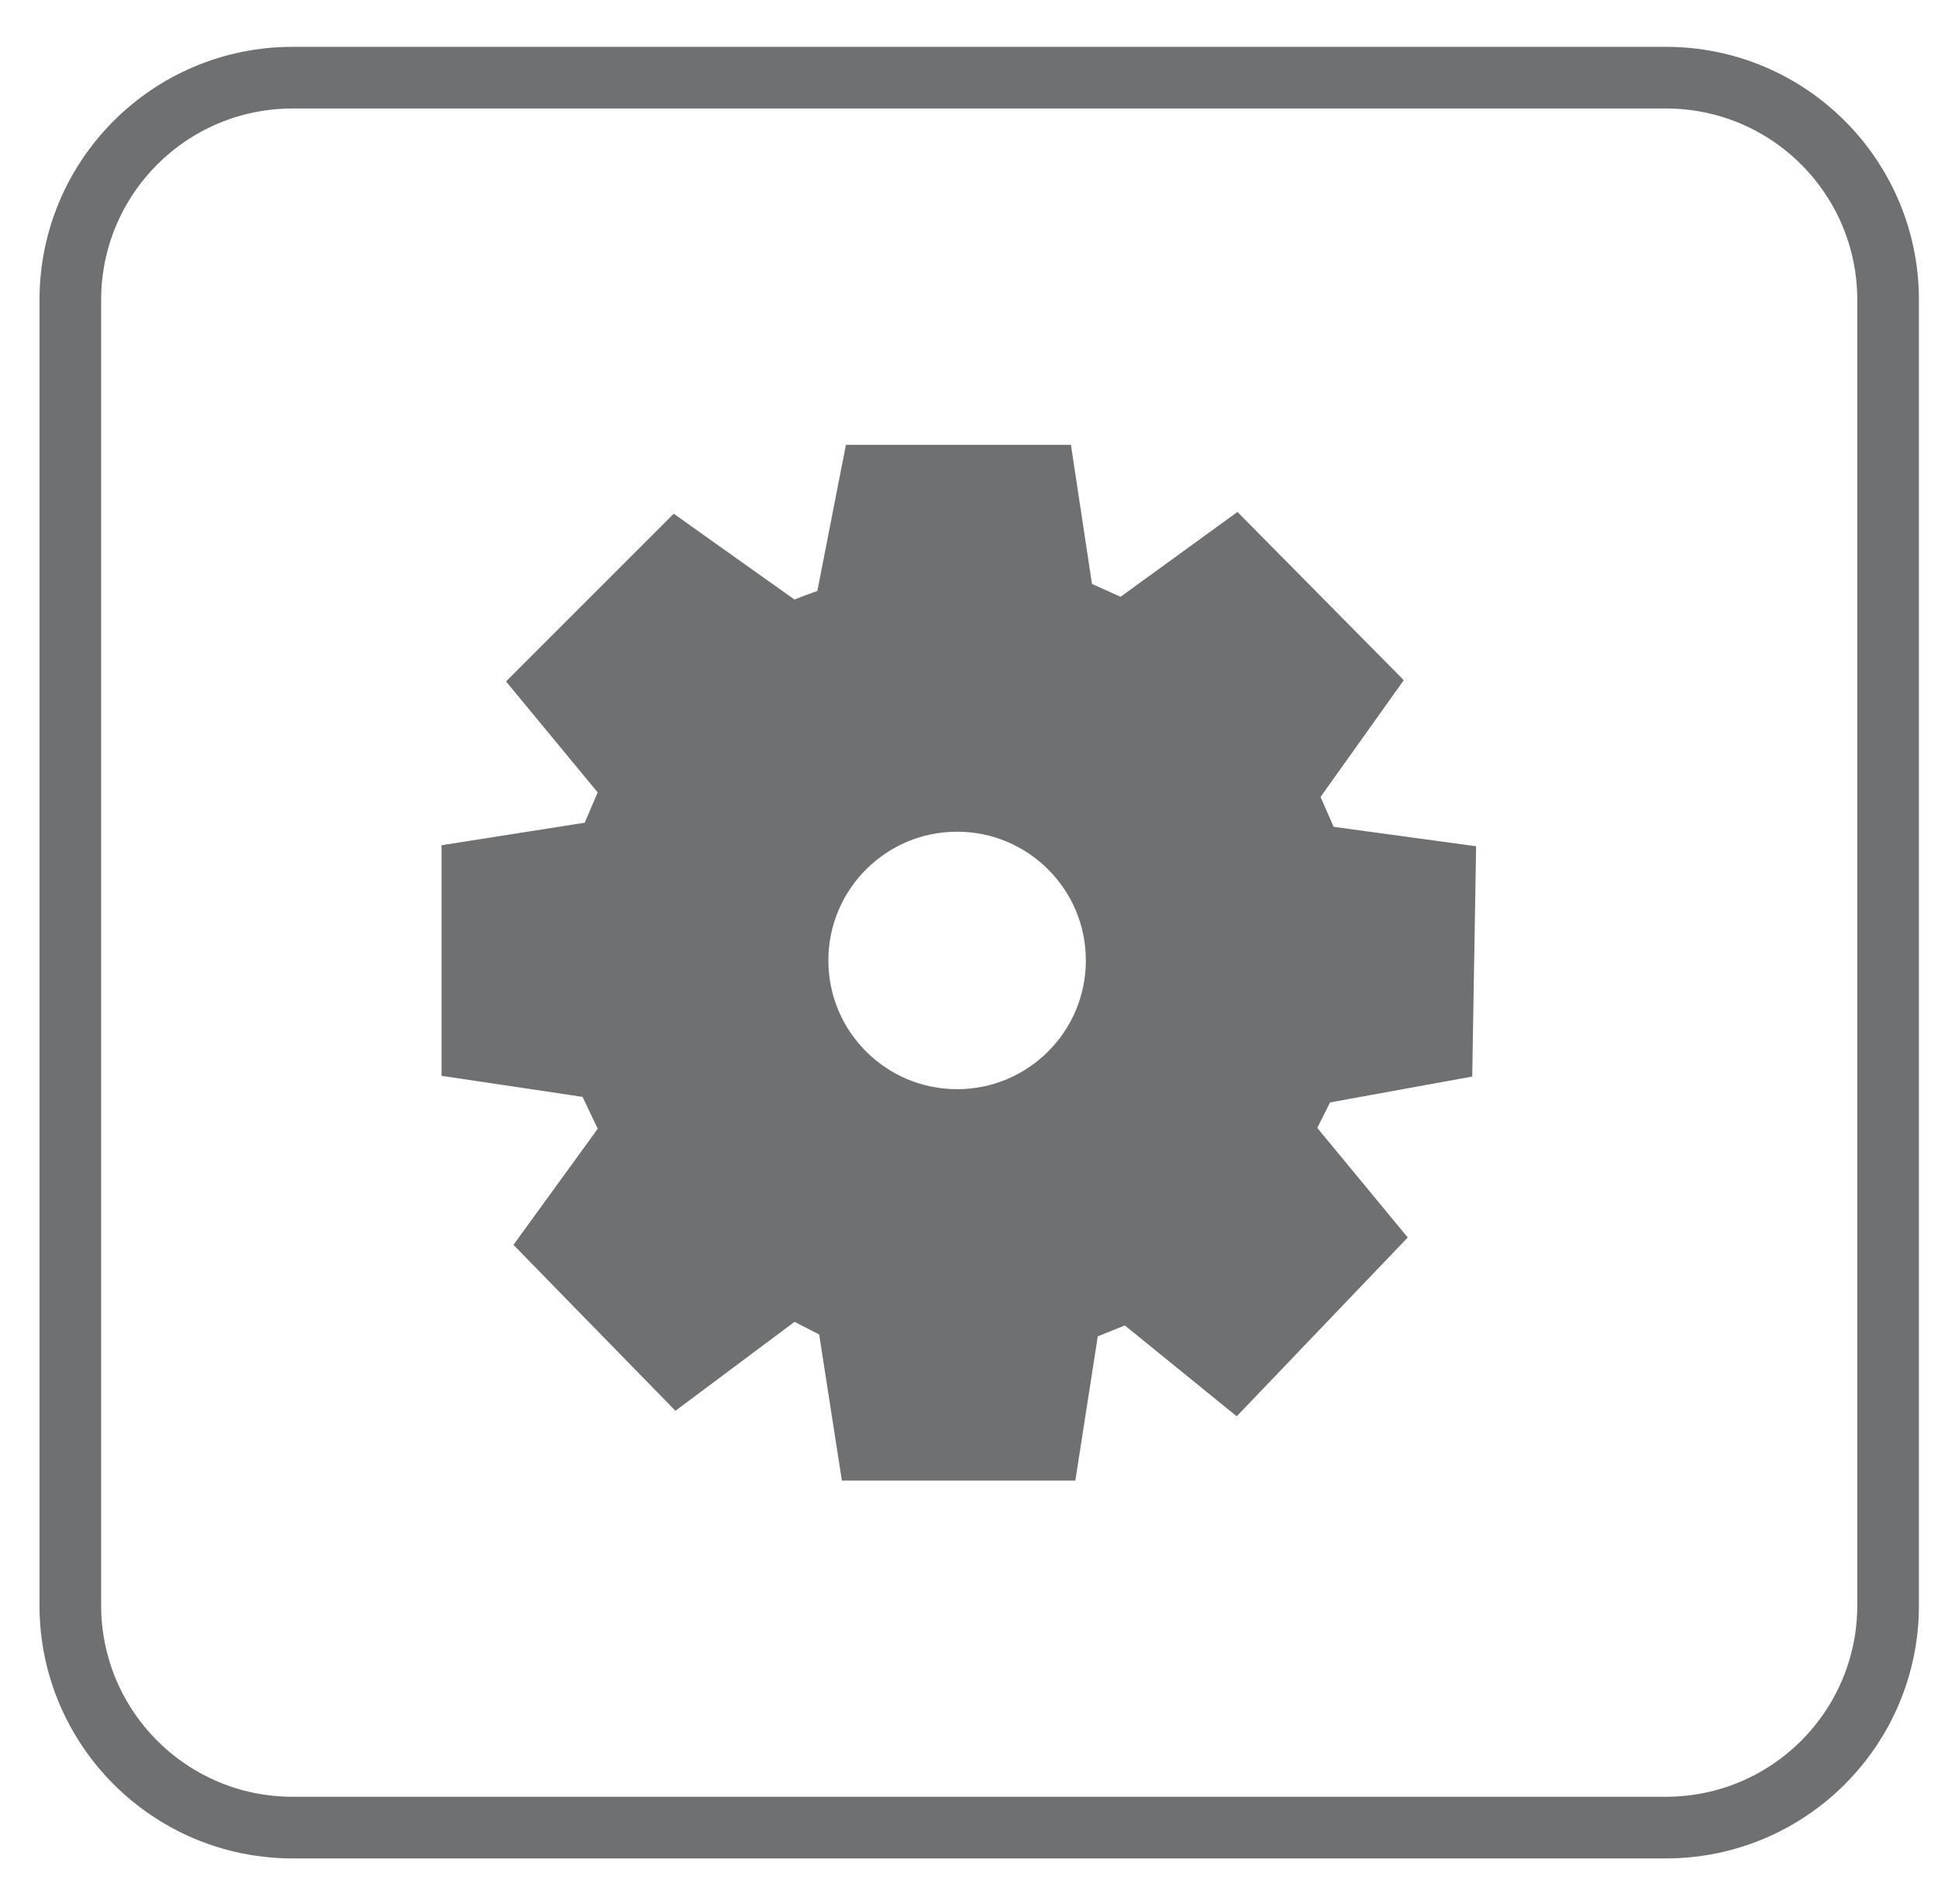 <?xml version="1.0" encoding="utf-8"?>
<!-- Generator: Adobe Illustrator 14.0.0, SVG Export Plug-In . SVG Version: 6.00 Build 43363)  -->
<!DOCTYPE svg PUBLIC "-//W3C//DTD SVG 1.1//EN" "http://www.w3.org/Graphics/SVG/1.1/DTD/svg11.dtd">
<svg version="1.1" id="Calque_1" xmlns="http://www.w3.org/2000/svg" xmlns:xlink="http://www.w3.org/1999/xlink" x="0px" y="0px"
	 width="94.309px" height="92.667px" viewBox="0 0 94.309 92.667" enable-background="new 0 0 94.309 92.667" xml:space="preserve">
<path fill="none" stroke="#6F7072" stroke-width="3" d="M91.881,78.115c0,5.975-4.842,10.816-10.814,10.816H14.238
	c-5.973,0-10.816-4.844-10.816-10.816v-63.52c0-5.975,4.843-10.816,10.816-10.816h66.829c5.979,0,10.814,4.844,10.814,10.816V78.115
	L91.881,78.115z"/>
<path fill="#6F7072" stroke="#6F7072" stroke-width="3" d="M70.164,51.13l0.146-8.645l-6.447-0.879l-1.317-3.003l3.812-5.348
	l-6.301-6.373l-5.349,3.882l-2.931-1.318l-0.952-6.3H42.4l-1.318,6.739c0,0-2.564,0.879-2.564,1.026l-5.568-3.956l-6.3,6.3
	l4.175,5.055l-1.318,3.077l-6.52,1.025v8.645l6.373,0.951l1.465,3.078l-3.882,5.347l6.081,6.228l5.494-4.102l2.71,1.393l1.025,6.592
	h8.792l1.025-6.592L55,62.777l5.055,4.104l6.445-6.738l-4.174-5.055l1.391-2.785L70.164,51.13z M46.576,54.5
	c-4.288,0-7.765-3.477-7.765-7.764c0-4.289,3.477-7.765,7.765-7.765c4.287,0,7.765,3.477,7.765,7.765
	C54.341,51.023,50.863,54.5,46.576,54.5z"/>
</svg>
